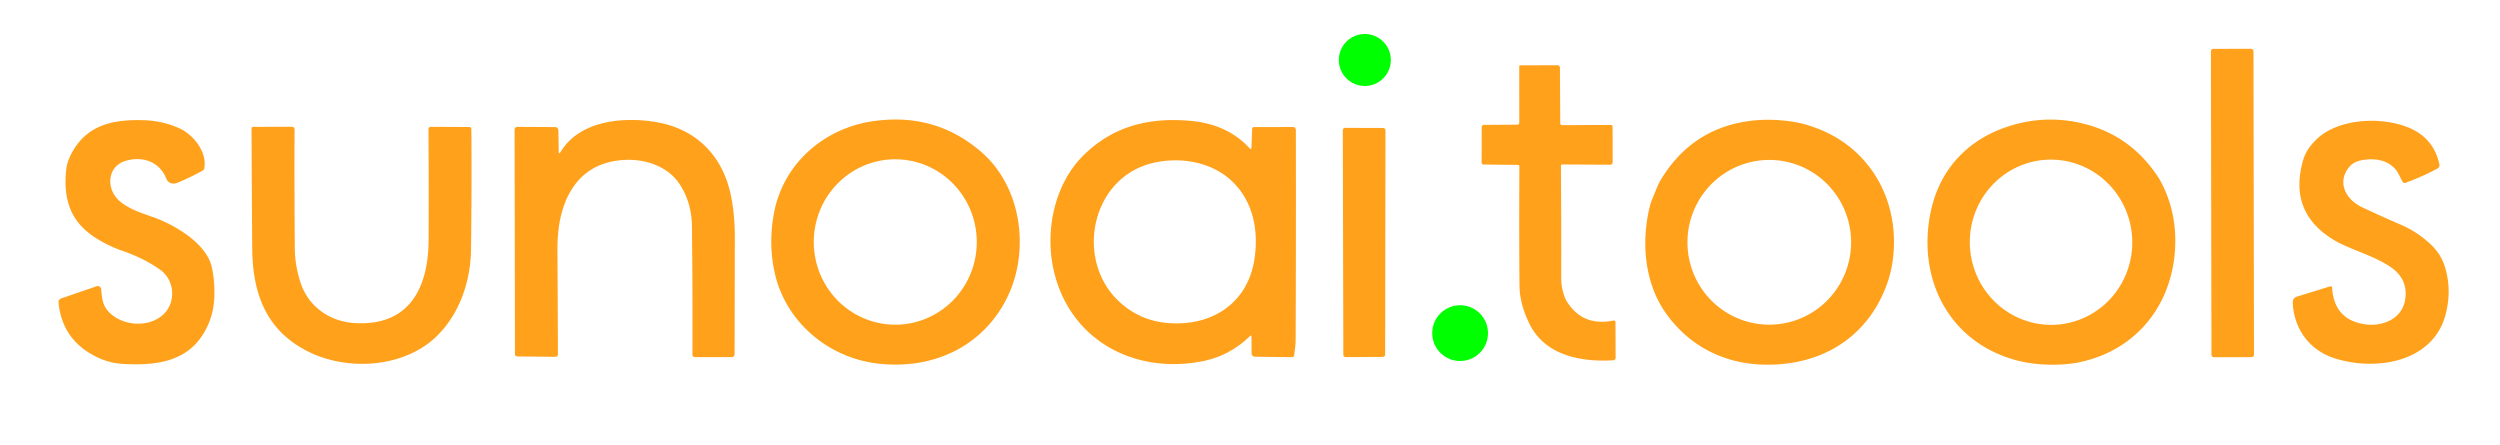 <?xml version="1.0" encoding="UTF-8" standalone="no"?>
<!DOCTYPE svg PUBLIC "-//W3C//DTD SVG 1.1//EN" "http://www.w3.org/Graphics/SVG/1.1/DTD/svg11.dtd">
<svg xmlns="http://www.w3.org/2000/svg" version="1.1" viewBox="0.00 0.00 831.00 148.00">
<circle fill="#00ff00" cx="453.67" cy="19.94" r="8.64"/>
<rect fill="#ffa11b" x="-7.07" y="-51.25" transform="translate(742.07,67.48) rotate(-0.1)" width="14.14" height="102.50" rx="0.82"/>
<path fill="#ffa11b" d="
  M 505.01 40.71
  L 505.00 21.98
  A 0.27 0.26 -0.0 0 1 505.27 21.72
  L 517.75 21.69
  A 0.77 0.77 0.0 0 1 518.52 22.45
  L 518.63 40.99
  A 0.62 0.61 89.5 0 0 519.24 41.60
  L 535.40 41.53
  Q 536.03 41.53 536.03 42.15
  L 536.04 53.98
  A 0.77 0.77 0.0 0 1 535.26 54.75
  L 519.25 54.67
  A 0.41 0.40 -90.0 0 0 518.85 55.08
  Q 519.00 75.43 518.95 92.88
  C 518.94 94.94 519.70 98.42 520.80 100.18
  Q 526.06 108.63 536.36 106.54
  A 0.53 0.52 -5.5 0 1 536.99 107.05
  L 537.03 118.96
  A 0.79 0.79 0.0 0 1 536.29 119.75
  C 525.83 120.42 513.74 118.25 508.53 107.91
  Q 505.14 101.20 505.08 94.87
  Q 504.92 76.67 505.05 55.44
  Q 505.06 54.81 504.43 54.81
  L 493.21 54.69
  Q 492.49 54.68 492.49 53.96
  L 492.52 42.25
  A 0.74 0.74 0.0 0 1 493.26 41.51
  L 504.29 41.44
  Q 505.01 41.43 505.01 40.71
  Z"
/>
<path fill="#ffa11b" d="
  M 326.21 50.54
  C 339.74 62.27 342.33 83.48 334.84 98.79
  C 326.70 115.42 309.80 123.02 291.63 120.83
  C 275.12 118.84 261.17 106.90 257.54 90.82
  Q 255.35 81.10 257.27 70.82
  C 260.35 54.37 273.87 42.65 290.15 40.29
  Q 310.92 37.27 326.21 50.54
  Z
  M 297.734 107.93
  A 27.49 27.09 89.7 0 0 324.68 80.298
  A 27.49 27.09 89.7 0 0 297.446 52.95
  A 27.49 27.09 89.7 0 0 270.5 80.582
  A 27.49 27.09 89.7 0 0 297.734 107.93
  Z"
/>
<path fill="#ffa11b" d="
  M 549.35 65.83
  C 550.24 63.78 550.89 61.69 552.05 59.76
  Q 562.57 42.37 582.38 40.11
  Q 588.73 39.39 595.68 40.42
  Q 600.42 41.12 605.58 43.31
  C 619.01 49.00 627.67 61.09 629.29 75.48
  C 629.97 81.48 629.38 88.24 627.42 93.89
  C 621.07 112.11 605.52 121.61 586.44 121.21
  C 573.07 120.93 561.48 115.07 553.69 104.04
  C 546.61 94.01 545.50 80.46 548.38 68.70
  Q 548.74 67.21 549.35 65.83
  Z
  M 587.489 107.913
  A 27.38 27.20 91.3 0 0 615.303 81.157
  A 27.38 27.20 91.3 0 0 588.731 53.167
  A 27.38 27.20 91.3 0 0 560.917 79.923
  A 27.38 27.20 91.3 0 0 587.489 107.913
  Z"
/>
<path fill="#ffa11b" d="
  M 717.18 58.60
  Q 718.18 60.10 718.98 61.78
  Q 723.35 70.89 723.05 81.33
  C 722.49 100.85 710.44 116.37 691.23 120.40
  Q 686.25 121.44 679.98 121.18
  Q 674.65 120.96 670.09 119.72
  C 648.76 113.93 637.98 94.39 641.29 73.01
  Q 643.18 60.82 650.59 52.69
  Q 657.10 45.56 666.98 42.21
  Q 679.03 38.13 691.33 40.82
  Q 707.74 44.41 717.18 58.60
  Z
  M 683.399 107.932
  A 27.46 27.00 86.6 0 0 708.722 78.919
  A 27.46 27.00 86.6 0 0 680.141 53.108
  A 27.46 27.00 86.6 0 0 654.817 82.121
  A 27.46 27.00 86.6 0 0 683.399 107.932
  Z"
/>
<path fill="#ffa11b" d="
  M 55.25 59.33
  C 53.00 53.64 47.19 51.75 41.58 53.53
  C 35.88 55.33 35.29 62.10 38.98 66.07
  C 41.83 69.13 46.81 70.75 50.64 72.08
  C 57.76 74.57 68.41 80.66 70.33 88.54
  Q 71.43 93.07 71.24 98.63
  Q 70.97 106.57 66.42 112.67
  C 60.35 120.81 50.02 121.50 40.83 120.96
  Q 36.46 120.71 32.47 118.82
  Q 20.68 113.23 19.47 100.63
  Q 19.37 99.53 20.41 99.17
  L 32.15 95.14
  A 1.12 1.11 -12.2 0 1 33.63 96.09
  C 33.92 99.17 34.01 101.56 36.37 103.89
  C 40.82 108.30 49.14 109.02 54.07 104.73
  C 58.60 100.78 58.23 93.18 53.20 89.63
  Q 47.76 85.80 40.73 83.39
  Q 35.79 81.70 31.32 78.75
  C 23.27 73.45 21.01 65.96 22.00 56.53
  Q 22.28 53.81 23.73 51.07
  C 28.80 41.46 37.58 39.66 47.73 39.95
  Q 53.91 40.13 59.49 42.58
  C 64.14 44.63 68.94 50.42 67.90 55.95
  Q 67.80 56.46 67.34 56.72
  Q 63.15 59.04 59.00 60.74
  C 57.45 61.38 55.89 60.94 55.25 59.33
  Z"
/>
<path fill="#ffa11b" d="
  M 185.71 50.28
  Q 185.73 51.52 186.37 50.46
  C 192.71 40.00 207.20 38.78 217.91 40.55
  C 231.07 42.71 239.97 51.37 242.84 64.46
  Q 244.28 71.02 244.26 79.20
  Q 244.21 99.14 244.18 117.74
  A 0.97 0.97 0.0 0 1 243.21 118.71
  L 231.00 118.70
  A 0.83 0.83 0.0 0 1 230.17 117.87
  Q 230.25 96.49 230.00 75.16
  Q 229.91 67.41 225.96 61.29
  C 222.21 55.49 214.96 52.92 208.20 53.14
  Q 194.84 53.59 189.04 64.70
  C 186.01 70.49 185.24 77.17 185.29 83.63
  Q 185.41 100.84 185.45 117.66
  Q 185.45 118.61 184.51 118.60
  L 171.95 118.48
  A 0.79 0.78 0.4 0 1 171.17 117.70
  L 171.05 43.10
  A 0.93 0.93 0.0 0 1 171.99 42.17
  L 184.54 42.24
  A 1.07 1.07 0.0 0 1 185.61 43.29
  L 185.71 50.28
  Z"
/>
<path fill="#ffa11b" d="
  M 415.98 49.05
  L 416.21 42.88
  Q 416.23 42.24 416.87 42.24
  L 429.78 42.22
  A 0.96 0.96 0.0 0 1 430.74 43.17
  Q 430.81 77.80 430.67 113.30
  C 430.66 114.94 430.33 116.46 430.20 118.07
  A 0.71 0.70 2.2 0 1 429.49 118.72
  L 417.30 118.58
  Q 416.03 118.56 416.02 117.30
  L 415.99 112.00
  Q 415.99 111.22 415.43 111.76
  Q 408.68 118.30 399.72 120.07
  C 376.81 124.59 355.26 112.82 350.17 89.48
  C 347.34 76.53 350.52 61.28 359.96 51.82
  C 369.91 41.86 382.07 38.93 395.80 40.18
  Q 408.04 41.29 415.37 49.28
  Q 415.95 49.90 415.98 49.05
  Z
  M 372.02 100.26
  Q 378.79 106.53 387.96 107.35
  C 402.41 108.65 414.60 101.12 416.94 86.35
  C 418.43 76.94 416.72 67.04 409.44 60.16
  C 402.54 53.65 391.84 51.95 382.68 54.31
  C 362.49 59.53 357.30 86.61 372.02 100.26
  Z"
/>
<path fill="#ffa11b" d="
  M 781.04 55.33
  C 776.61 60.42 779.70 66.30 785.07 68.84
  Q 791.23 71.76 798.30 74.81
  Q 803.38 77.00 807.86 81.13
  Q 811.43 84.43 812.75 88.89
  Q 815.05 96.61 812.87 104.70
  C 808.59 120.63 789.37 123.47 775.83 119.03
  C 767.56 116.32 762.41 109.14 762.11 100.50
  A 1.91 1.90 80.5 0 1 763.45 98.61
  L 774.48 95.20
  Q 775.15 95.00 775.19 95.69
  Q 775.89 106.35 786.21 107.81
  C 791.76 108.60 798.24 106.15 799.41 99.93
  Q 800.76 92.73 794.24 88.49
  C 788.48 84.75 780.99 82.85 775.99 79.90
  Q 760.51 70.74 765.58 53.15
  Q 766.56 49.73 769.80 46.51
  C 775.43 40.90 785.22 39.45 792.75 40.43
  C 801.81 41.61 808.88 45.40 810.87 54.71
  A 1.18 1.17 -20.4 0 1 810.28 55.98
  Q 805.11 58.78 799.56 60.76
  Q 798.95 60.97 798.62 60.41
  C 797.75 58.92 797.17 57.18 795.96 55.94
  Q 792.27 52.17 785.56 53.16
  Q 782.53 53.61 781.04 55.33
  Z"
/>
<path fill="#ffa11b" d="
  M 100.02 94.28
  C 102.67 102.03 109.67 106.82 117.64 107.36
  C 136.17 108.62 142.42 95.53 142.47 79.74
  Q 142.54 61.68 142.43 42.94
  A 0.78 0.78 0.0 0 1 143.21 42.16
  L 156.03 42.22
  A 0.66 0.66 0.0 0 1 156.68 42.87
  Q 156.82 62.54 156.57 82.91
  C 156.44 93.44 152.82 104.19 145.27 111.65
  C 134.60 122.17 115.93 123.45 102.76 117.02
  C 88.68 110.14 83.95 97.94 83.84 82.53
  Q 83.68 61.49 83.61 42.77
  Q 83.61 42.17 84.21 42.17
  L 97.04 42.14
  A 0.86 0.86 0.0 0 1 97.91 43.00
  Q 97.83 61.78 97.99 82.46
  Q 98.03 88.47 100.02 94.28
  Z"
/>
<path fill="#ffa11b" d="
  M 446.53 117.90
  L 446.35 43.30
  A 0.80 0.80 0.0 0 1 447.15 42.50
  L 459.73 42.54
  A 0.80 0.80 0.0 0 1 460.53 43.34
  L 460.42 117.84
  A 0.80 0.80 0.0 0 1 459.63 118.63
  L 447.33 118.70
  A 0.80 0.80 0.0 0 1 446.53 117.90
  Z"
/>
<circle fill="#00ff00" cx="485.34" cy="110.73" r="9.27"/>
</svg>
